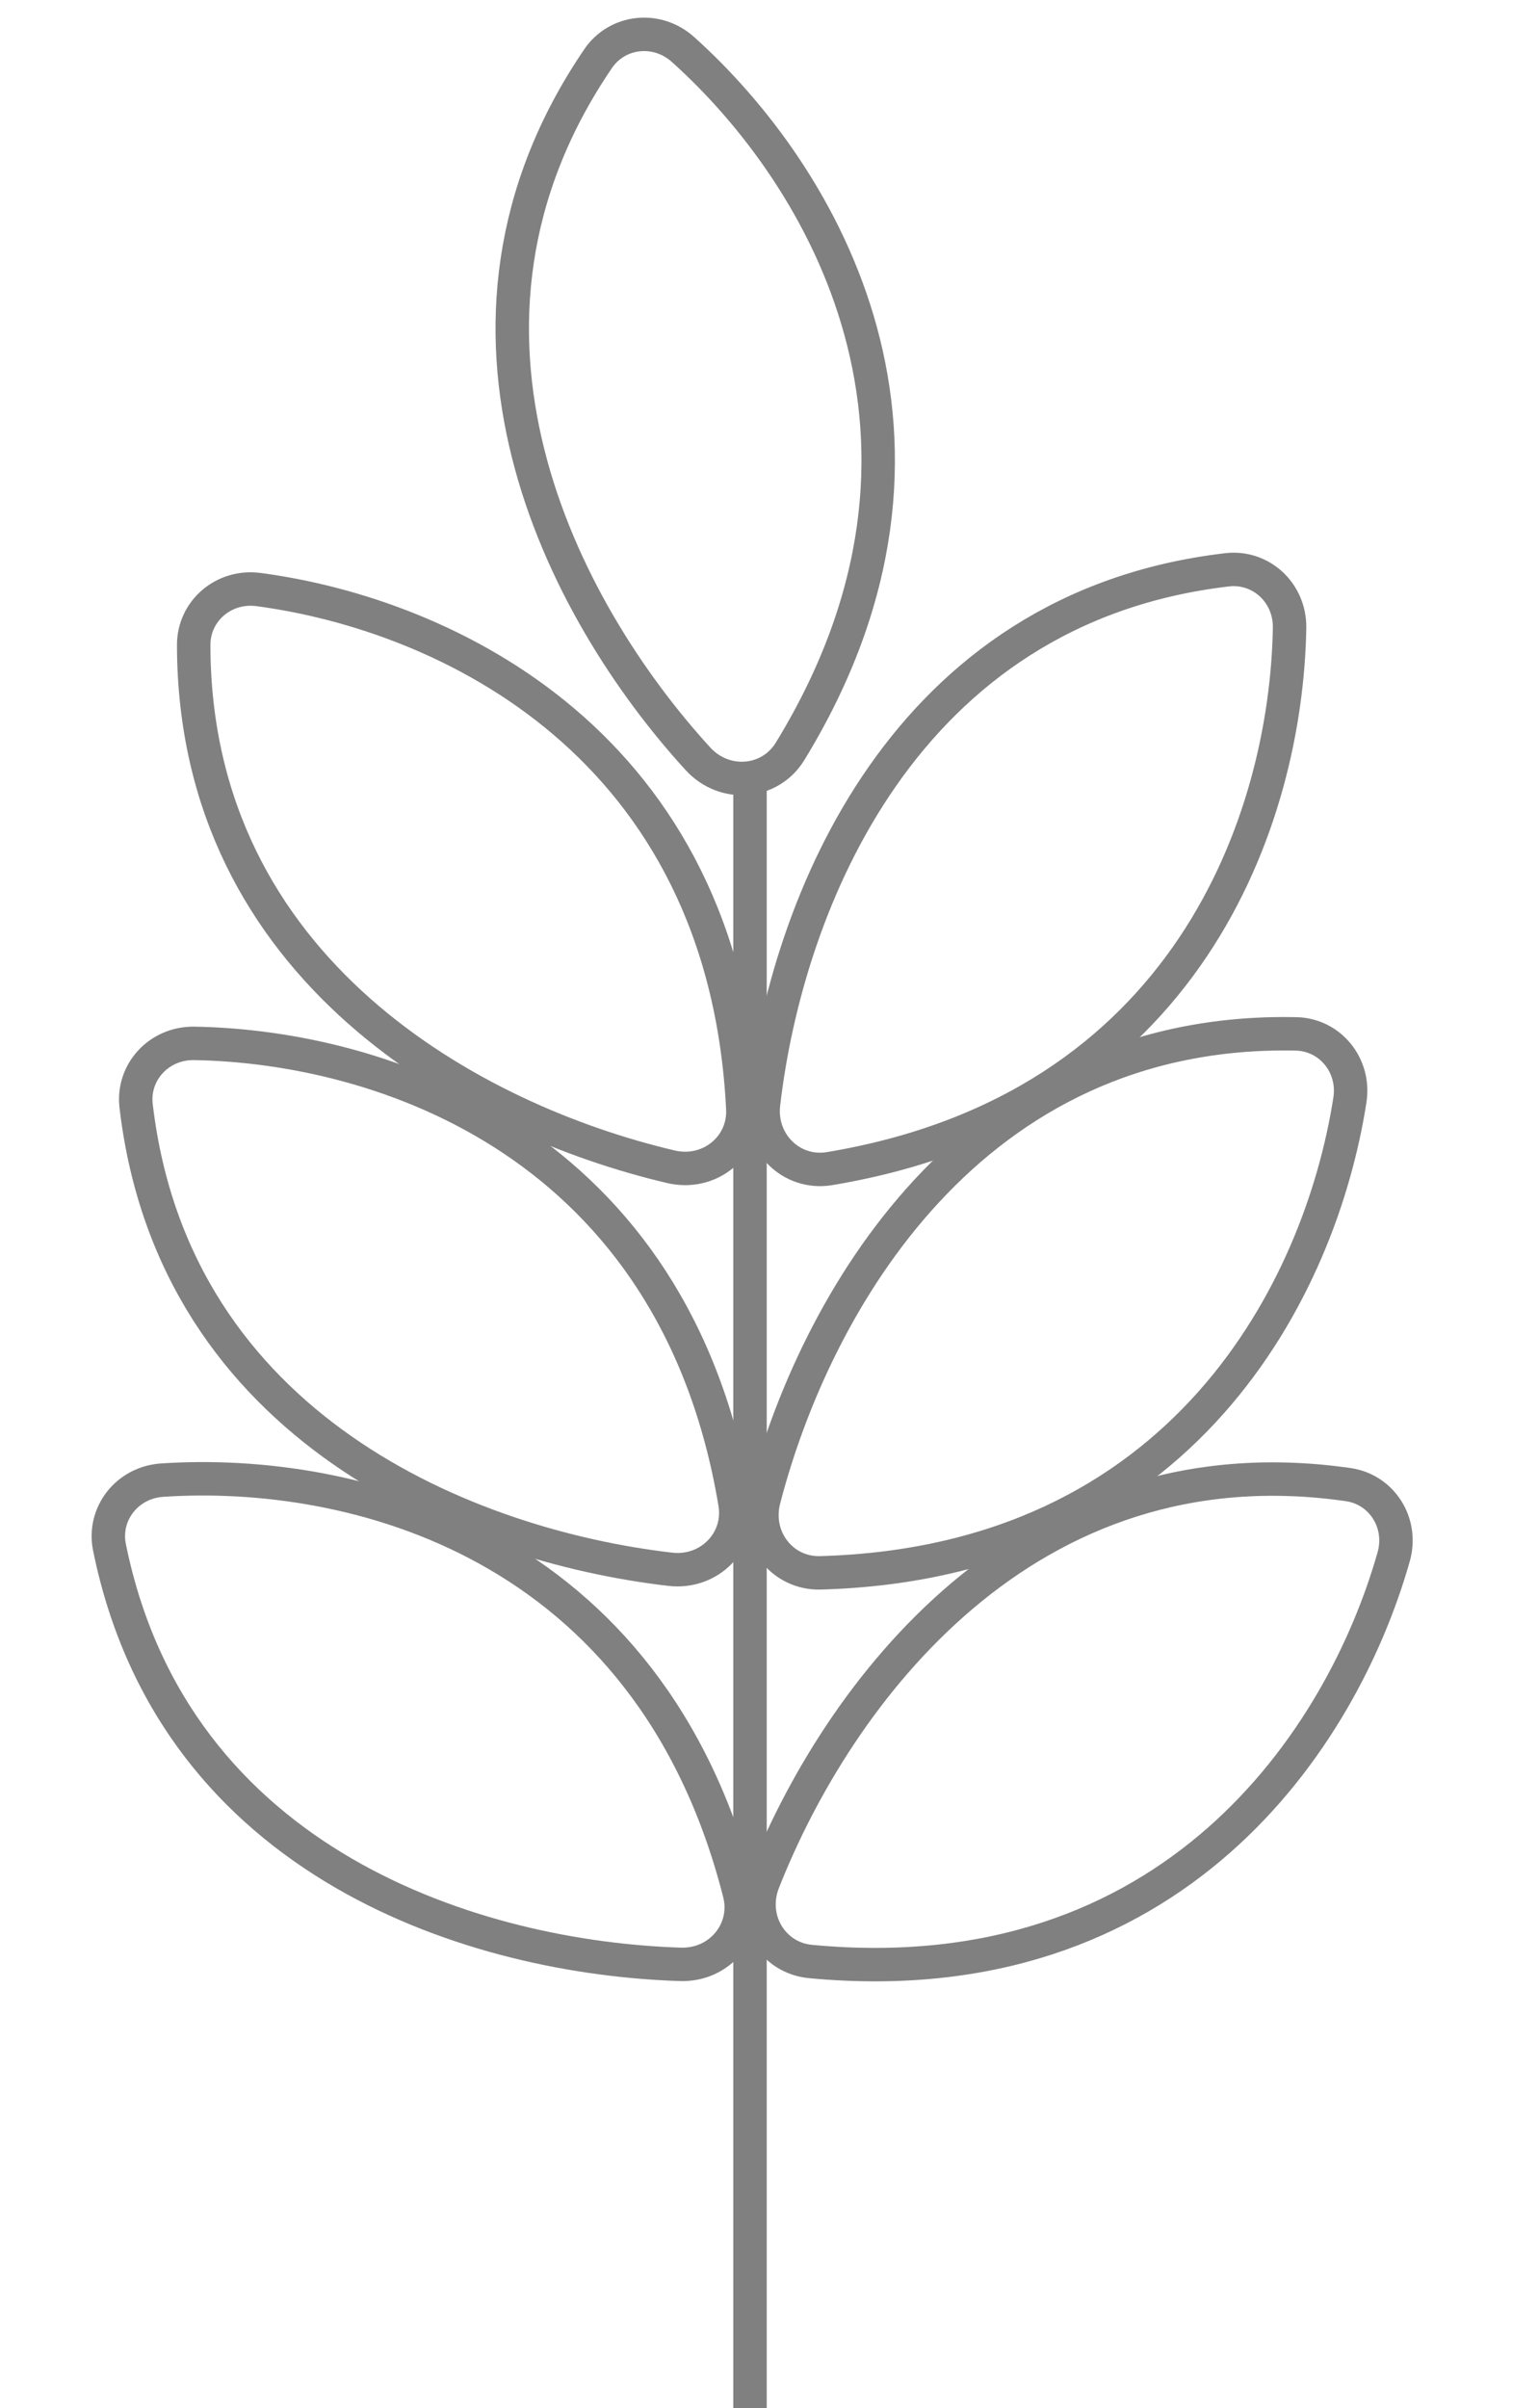 <svg width="46" height="72" viewBox="0 0 46 72" fill="none" xmlns="http://www.w3.org/2000/svg">
<path d="M5.793 19.284C5.805 29.026 14.195 33.508 20.065 34.886C21.22 35.158 22.274 34.292 22.217 33.15C21.673 22.262 13.348 18.375 7.735 17.628C6.69 17.489 5.792 18.268 5.793 19.284Z" stroke="#808080"/>
<path d="M17.89 1.752C12.404 9.803 16.804 18.236 20.873 22.686C21.673 23.561 23.032 23.442 23.63 22.466C29.322 13.169 24.641 5.263 20.428 1.48C19.643 0.776 18.462 0.913 17.89 1.752Z" stroke="#808080"/>
<path d="M36.703 17.037C27.025 18.165 23.535 27.014 22.837 33.003C22.7 34.181 23.681 35.13 24.809 34.942C35.563 33.154 38.471 24.439 38.57 18.777C38.588 17.723 37.711 16.92 36.703 17.037Z" stroke="#808080"/>
<path d="M38.762 30.913C29.021 30.71 24.356 39 22.848 44.838C22.552 45.986 23.394 47.06 24.537 47.028C35.434 46.724 39.504 38.486 40.374 32.891C40.536 31.85 39.777 30.934 38.762 30.913Z" stroke="#808080"/>
<path d="M40.324 44.39C30.681 43 25.04 50.659 22.831 56.269C22.396 57.373 23.101 58.541 24.24 58.649C35.093 59.676 40.137 51.997 41.683 46.55C41.971 45.536 41.329 44.535 40.324 44.39Z" stroke="#808080"/>
<path d="M4.071 33.066C5.204 42.742 14.055 46.227 20.045 46.921C21.223 47.058 22.171 46.077 21.983 44.948C20.188 34.195 11.471 31.293 5.81 31.197C4.756 31.18 3.953 32.057 4.071 33.066Z" stroke="#808080"/>
<path d="M3.274 46.263C5.212 55.811 14.323 58.544 20.35 58.734C21.535 58.772 22.398 57.715 22.116 56.606C19.429 46.041 10.5 43.878 4.85 44.256C3.798 44.326 3.072 45.268 3.274 46.263Z" stroke="#808080"/>
<path d="M22.432 72V22.996" stroke="#808080"/>
</svg>
